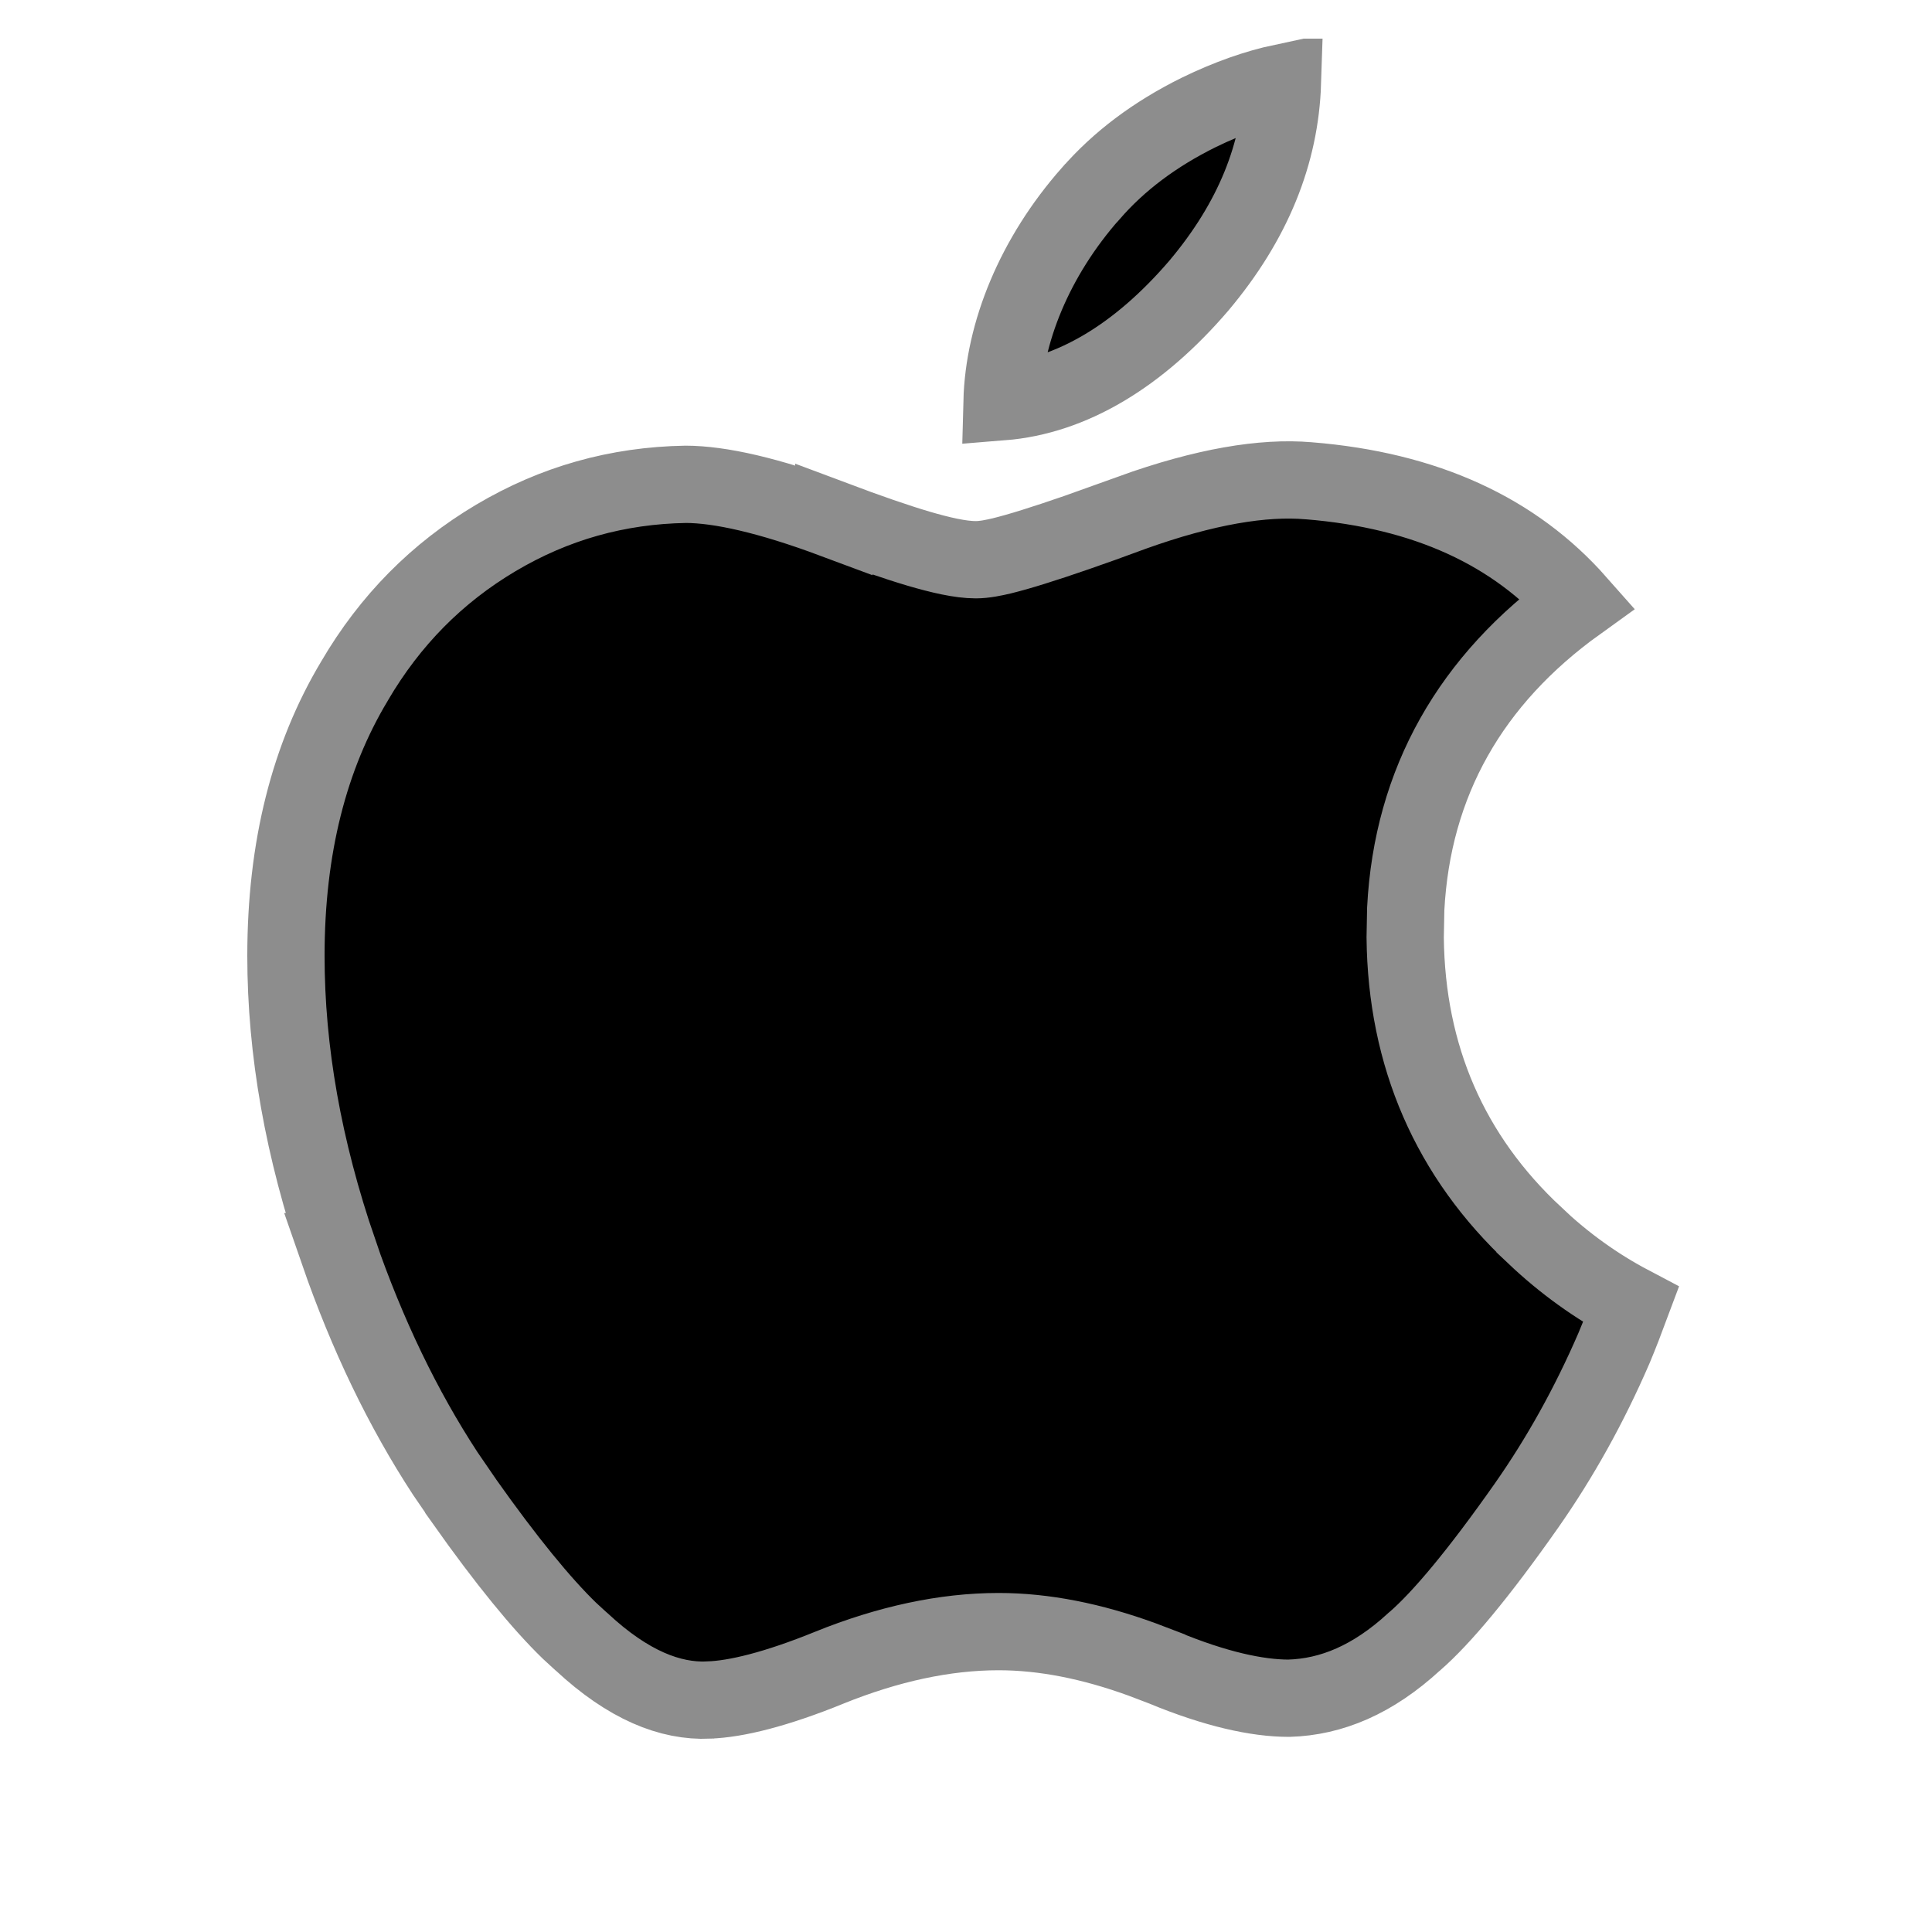 <svg width="25" height="25" viewBox="0 0 25 25" fill="none" xmlns="http://www.w3.org/2000/svg">
<g clip-path="url(#clip0_174_1362)">
<path d="M16.932 6.221H16.934C18.453 6.344 19.598 6.877 20.413 7.8C19.031 8.793 18.275 10.121 18.19 11.762L18.183 12.131C18.199 13.666 18.762 14.964 19.863 15.988V15.989C20.241 16.347 20.655 16.645 21.105 16.882C21.033 17.075 20.961 17.264 20.884 17.447C20.564 18.186 20.187 18.863 19.751 19.485C19.133 20.365 18.653 20.937 18.309 21.236L18.303 21.241L18.298 21.245C17.765 21.735 17.229 21.959 16.678 21.975C16.266 21.975 15.729 21.857 15.06 21.581L15.059 21.58L14.778 21.473C14.13 21.237 13.511 21.113 12.922 21.113C12.223 21.113 11.492 21.273 10.732 21.579L10.731 21.58C10.038 21.861 9.525 21.986 9.172 21.998L9.168 21.999C8.674 22.02 8.131 21.808 7.527 21.246L7.516 21.237L7.367 21.1C7.008 20.752 6.553 20.198 6.001 19.417V19.416L5.761 19.066C5.214 18.229 4.753 17.274 4.38 16.197H4.381C3.925 14.869 3.7 13.595 3.7 12.369C3.7 10.968 4.002 9.789 4.586 8.815L4.588 8.811C5.048 8.026 5.655 7.413 6.416 6.961C7.174 6.511 7.989 6.282 8.873 6.267C9.315 6.268 9.945 6.408 10.79 6.723V6.722C11.227 6.886 11.593 7.013 11.887 7.1C12.164 7.181 12.426 7.243 12.627 7.243C12.737 7.243 12.86 7.217 12.962 7.193C13.076 7.165 13.214 7.126 13.373 7.076C13.692 6.977 14.116 6.83 14.642 6.637L14.641 6.636C15.592 6.294 16.348 6.171 16.932 6.221ZM16.595 1.069C16.565 1.987 16.216 2.86 15.515 3.694C14.735 4.605 13.865 5.127 12.966 5.199C12.989 4.305 13.389 3.324 14.115 2.502L14.118 2.5C14.476 2.089 14.938 1.738 15.515 1.453C15.898 1.267 16.258 1.141 16.595 1.069Z" fill="black" stroke="#8D8D8D"/>
</g>
<defs>
<clipPath id="clip0_174_1362">
<rect width="24" height="24" fill="white" transform="translate(0.5 0.5)"/>
</clipPath>
</defs>
</svg>
